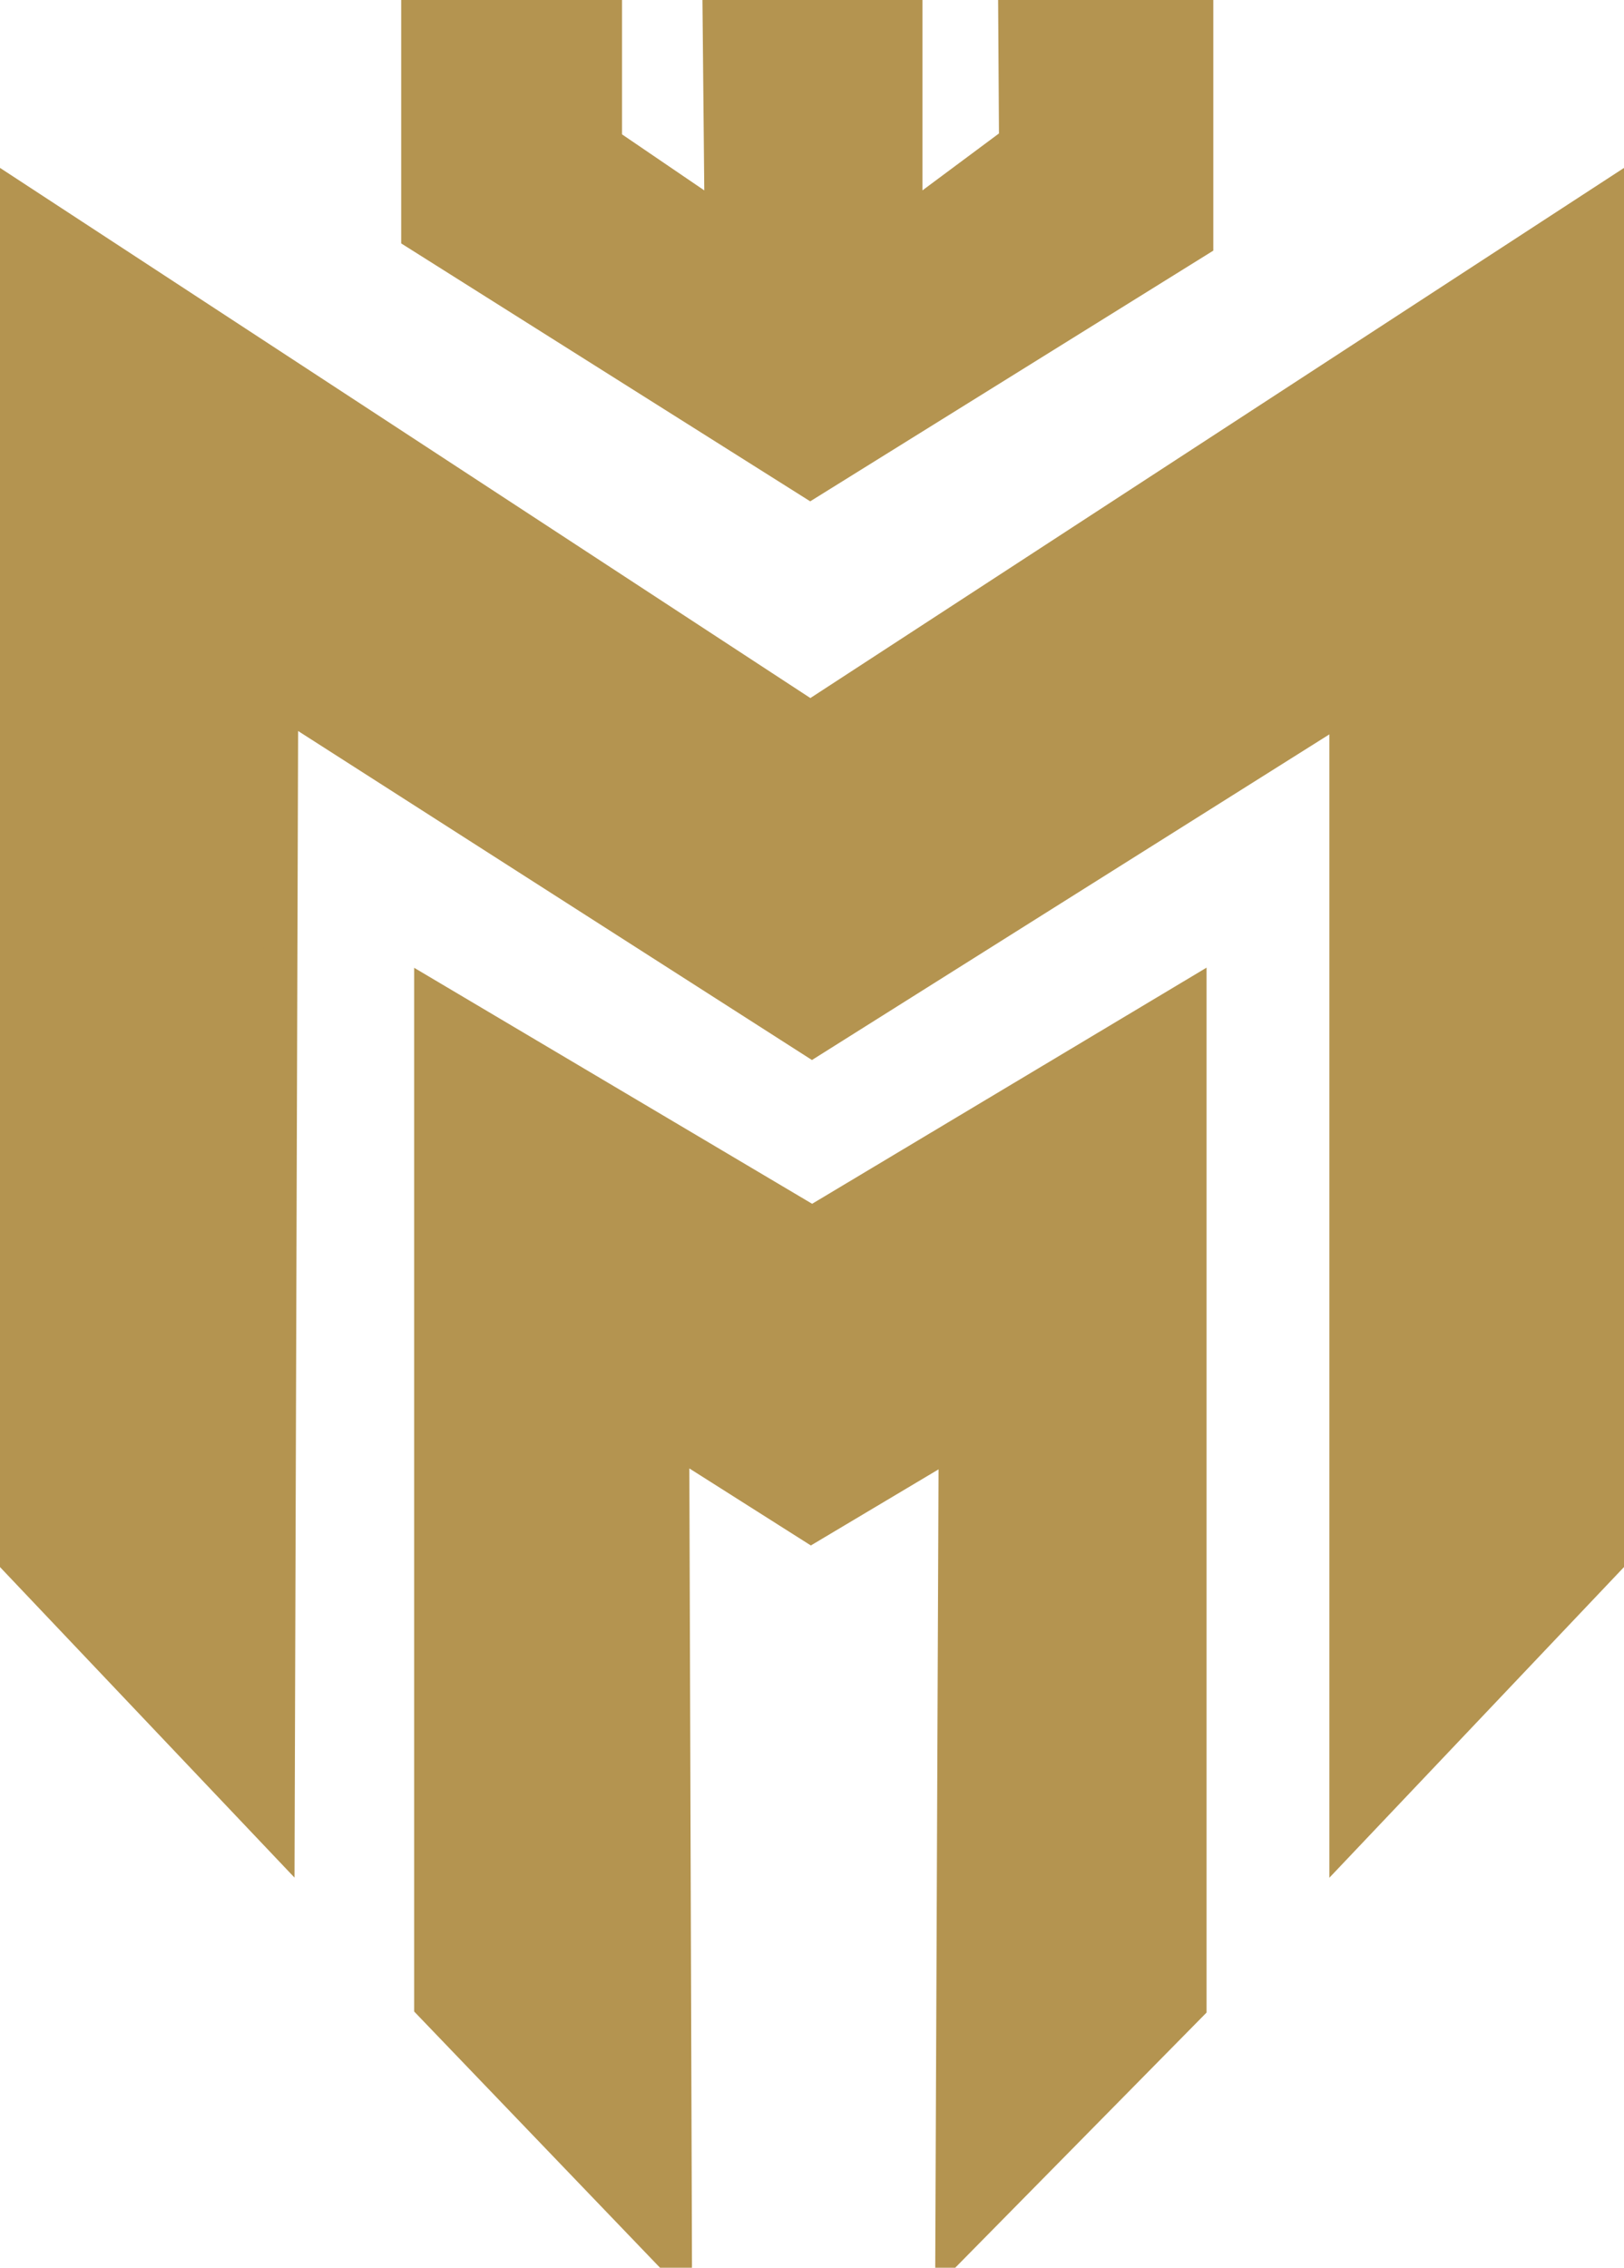 <svg width="48" height="67" viewBox="0 0 48 67" fill="none" xmlns="http://www.w3.org/2000/svg">
<g clip-path="url(#clip0_75_135)">
<path d="M0.103 45.681V5.625L23.951 21.221L47.897 5.625V25.653V45.681L39.791 54.225V20.792L24.001 30.726L8.314 20.686L8.209 54.225L0.103 45.681Z" fill="#B49450" stroke="#B49450" stroke-miterlimit="10"/>
<path d="M12.741 59.229V29.471L24.005 36.148L35.162 29.471V59.256L28.145 66.377L28.244 42.53L23.974 45.074L19.872 42.474L19.952 66.741L12.741 59.229Z" fill="#B49450" stroke="#B49450" stroke-miterlimit="10"/>
<path d="M11.858 0V7.192L23.947 14.812L35.861 7.405V0H29.501L29.526 3.943L27.264 5.625V0H20.762L20.816 5.625L18.385 3.97V0H11.858Z" fill="#B49450"/>
</g>
<defs>
<clipPath id="clip0_75_135">
<rect width="48" height="67" fill="white"/>
</clipPath>
</defs>
</svg>
